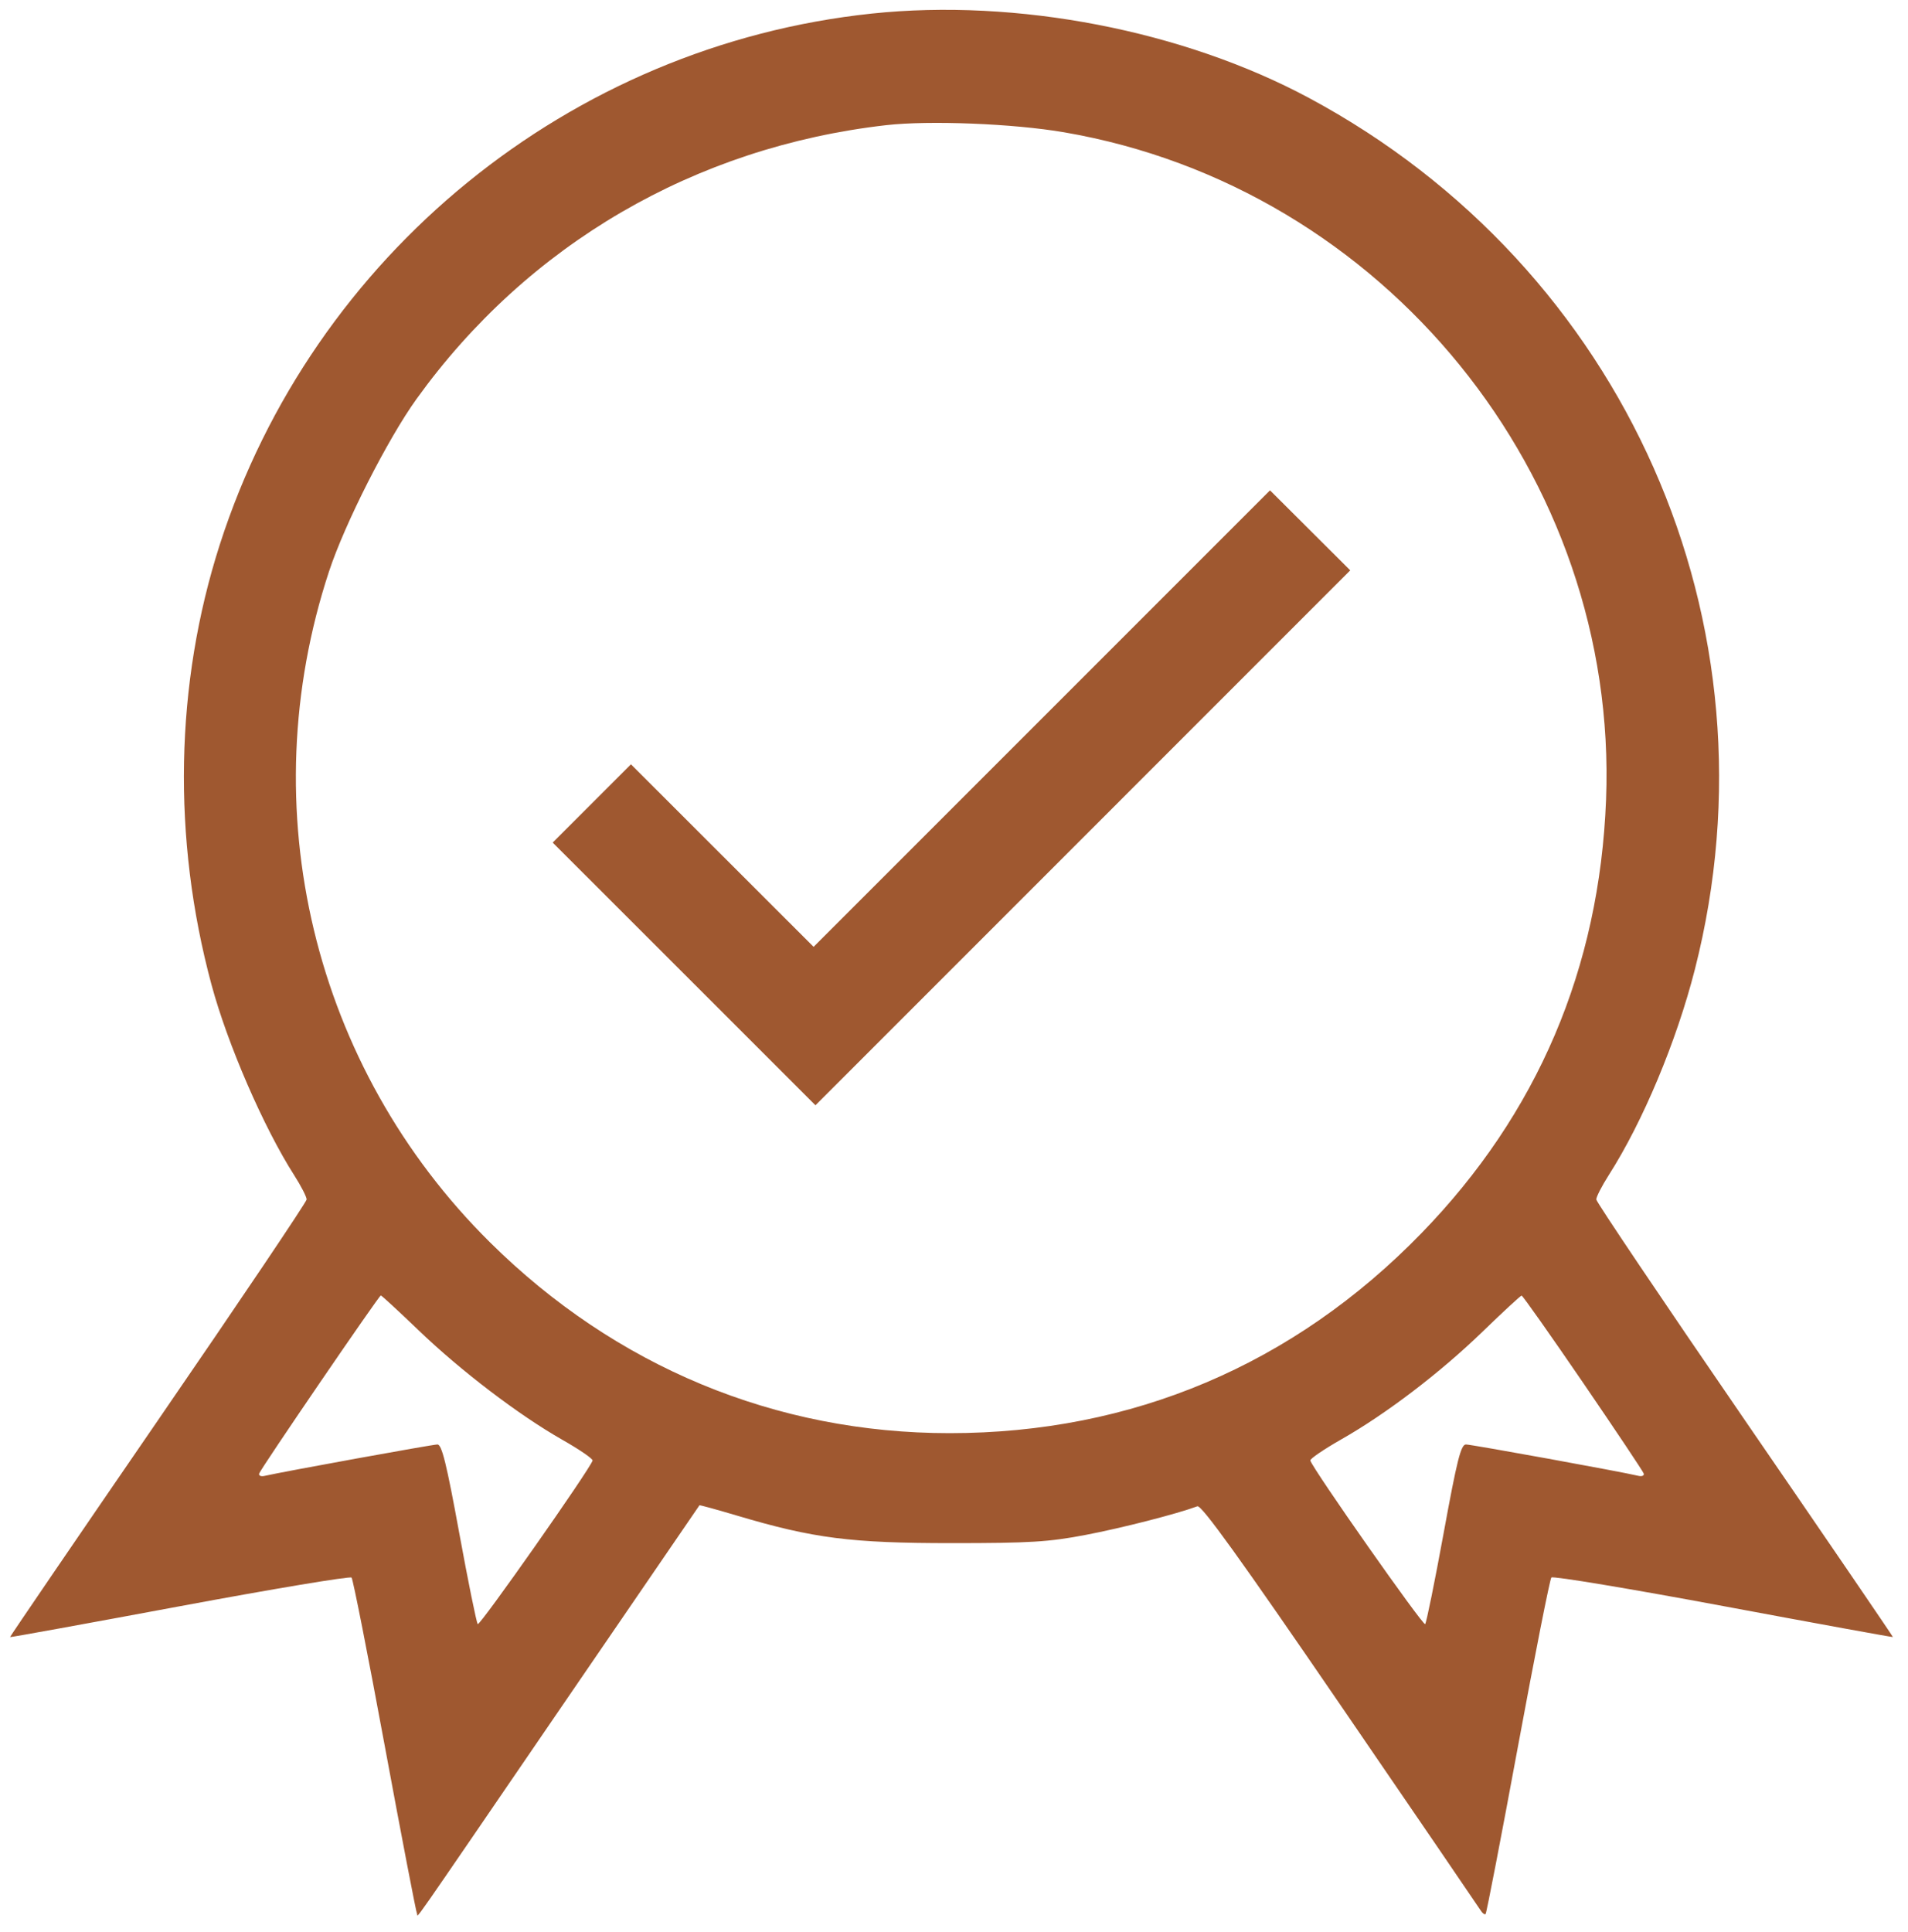 <svg width="80" height="81" viewBox="0 0 80 81" fill="none" xmlns="http://www.w3.org/2000/svg">
<path fill-rule="evenodd" clip-rule="evenodd" d="M36.552 0.569C23.905 1.903 13.12 10.684 9.217 22.826C7.335 28.678 7.213 35.145 8.867 41.276C9.542 43.779 11.054 47.263 12.335 49.268C12.625 49.721 12.859 50.178 12.856 50.284C12.853 50.389 10.049 54.554 6.624 59.538C3.2 64.523 0.409 68.614 0.421 68.629C0.434 68.645 3.637 68.063 7.539 67.336C11.441 66.609 14.682 66.068 14.741 66.135C14.801 66.202 15.429 69.386 16.136 73.21C16.844 77.035 17.452 80.193 17.486 80.229C17.566 80.312 16.823 81.376 23.477 71.648C26.681 66.964 29.313 63.12 29.327 63.104C29.34 63.088 30.053 63.284 30.911 63.539C34.104 64.489 35.675 64.69 39.893 64.69C43.189 64.69 43.971 64.642 45.523 64.345C47.047 64.054 49.338 63.467 50.205 63.146C50.376 63.082 51.992 65.327 56.19 71.458C59.352 76.078 62.003 79.96 62.08 80.084C62.157 80.209 62.251 80.278 62.29 80.237C62.329 80.197 62.939 77.035 63.647 73.21C64.354 69.386 64.984 66.201 65.047 66.131C65.11 66.062 68.352 66.601 72.253 67.329C76.154 68.057 79.355 68.641 79.367 68.627C79.378 68.613 76.586 64.523 73.161 59.538C69.737 54.554 66.933 50.389 66.93 50.284C66.927 50.178 67.161 49.721 67.45 49.268C68.884 47.024 70.291 43.664 71.063 40.642C74.76 26.16 68.15 11.228 54.893 4.111C49.609 1.274 42.635 -0.072 36.552 0.569ZM44.616 5.546C58.032 7.848 67.867 19.957 67.34 33.523C67.065 40.594 64.467 46.691 59.593 51.704C54.235 57.215 47.472 60.079 39.815 60.08C32.522 60.08 25.81 57.294 20.546 52.082C13.127 44.735 10.523 33.881 13.797 23.951C14.457 21.947 16.255 18.406 17.464 16.726C22.132 10.243 29.133 6.162 37.158 5.247C38.966 5.041 42.498 5.182 44.616 5.546ZM43.681 30.125L34.113 39.693L30.284 35.867L26.455 32.041L24.815 33.681L23.174 35.322L28.683 40.828L34.191 46.335L45.402 35.123L56.614 23.91L54.932 22.233L53.25 20.556L43.681 30.125ZM17.549 55.766C19.332 57.477 21.753 59.32 23.584 60.362C24.299 60.768 24.866 61.158 24.846 61.228C24.739 61.59 20.113 68.177 20.031 68.085C19.978 68.025 19.629 66.306 19.255 64.265C18.724 61.364 18.525 60.554 18.341 60.554C18.138 60.554 11.883 61.691 11.095 61.871C10.94 61.907 10.837 61.861 10.868 61.77C10.939 61.556 15.889 54.312 15.967 54.307C16 54.306 16.712 54.962 17.549 55.766ZM66.37 57.957C67.741 59.963 68.888 61.679 68.918 61.77C68.948 61.861 68.846 61.905 68.691 61.868C67.991 61.699 61.696 60.554 61.466 60.554C61.254 60.554 61.091 61.202 60.531 64.265C60.157 66.306 59.808 68.025 59.755 68.085C59.673 68.177 55.047 61.59 54.94 61.228C54.919 61.158 55.504 60.759 56.24 60.34C58.138 59.26 60.392 57.54 62.181 55.807C63.028 54.987 63.756 54.314 63.799 54.313C63.842 54.312 64.999 55.952 66.37 57.957Z" fill="#9F5830"/>
</svg>

